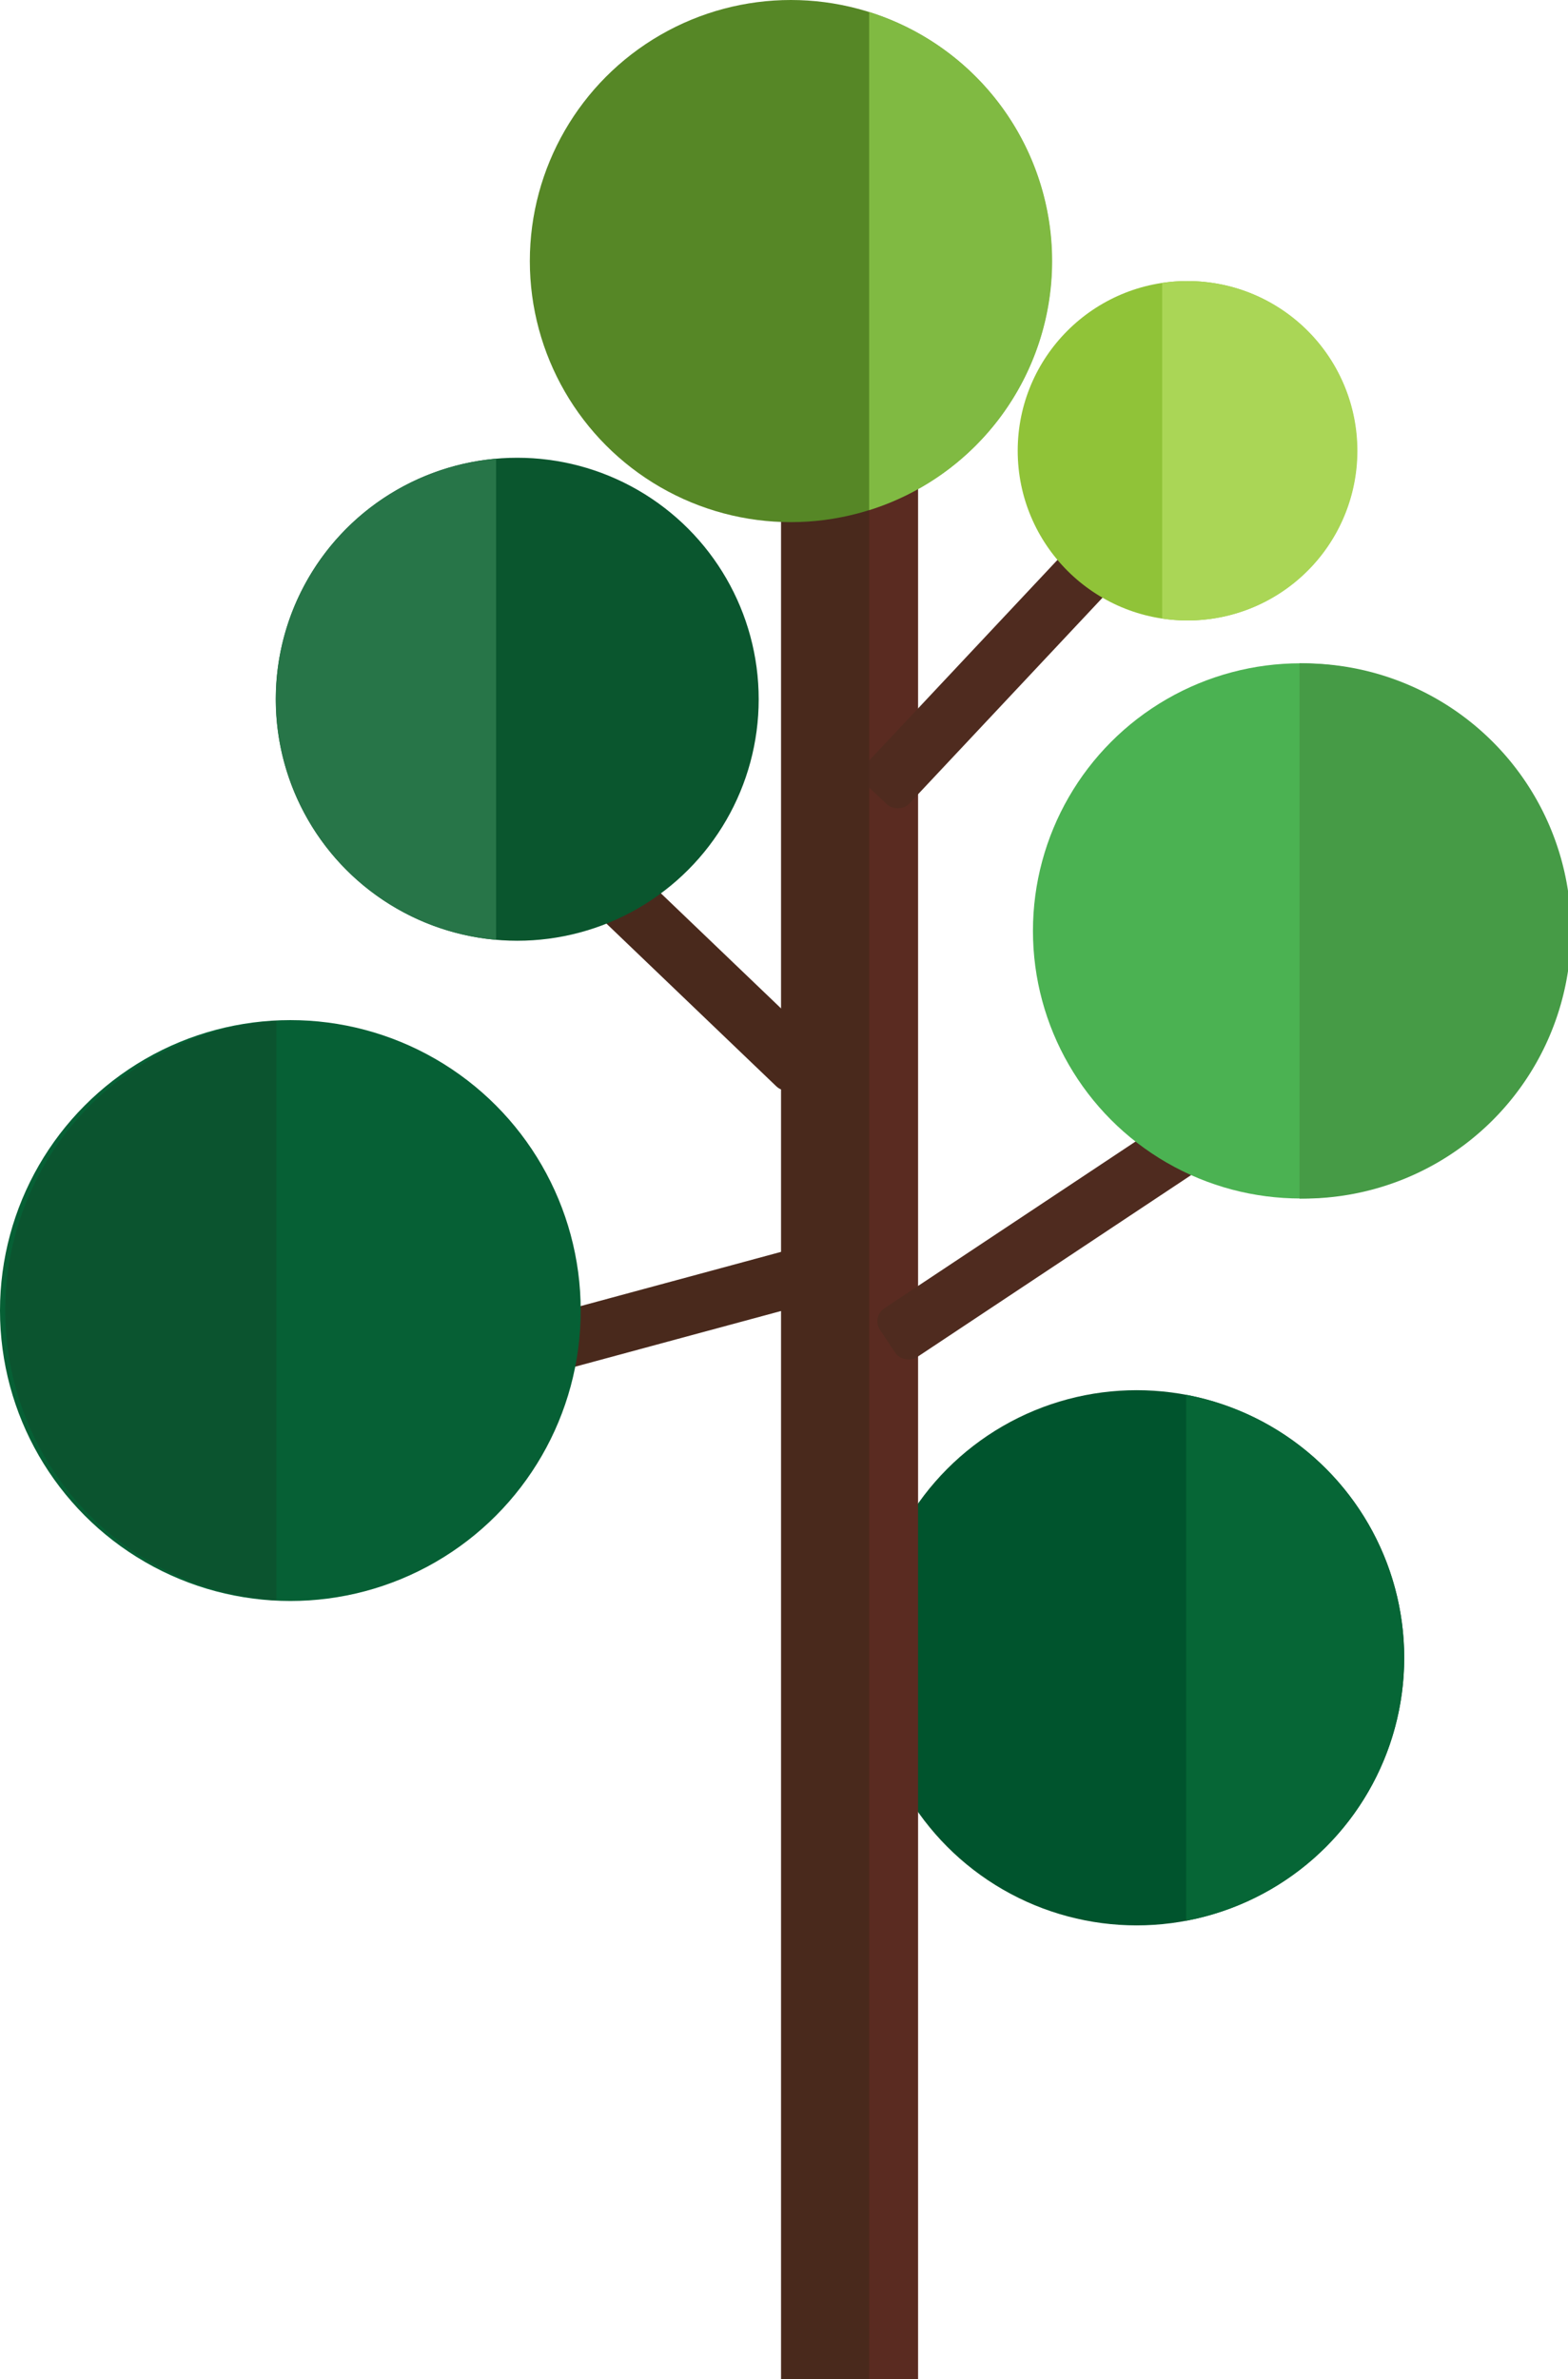 <svg xmlns="http://www.w3.org/2000/svg" viewBox="0 0 456.7 692.72"><defs><style>.cls-1{fill:#00542d;}.cls-2{fill:#5a2b21;}.cls-3{fill:#4f2b1f;}.cls-4{fill:#49291c;}.cls-5{fill:#4bb252;}.cls-6{fill:#90c338;}.cls-7{fill:#0a562e;}.cls-8{fill:#066035;}.cls-9{fill:#568726;}.cls-10{fill:#80ba42;}.cls-11{fill:#0b542f;}.cls-12{fill:#277548;}.cls-13{fill:#aad656;}.cls-14{fill:#469b46;}.cls-15{fill:#066636;}</style></defs><title>7_1</title><g id="Capa_2" data-name="Capa 2"><g id="Capa_2-2" data-name="Capa 2"><circle class="cls-1" cx="331.07" cy="482.72" r="77.92"/><path class="cls-2" d="M229.39,127.33h38a0,0,0,0,1,0,0V682.72a10,10,0,0,1-10,10h-18a10,10,0,0,1-10-10V127.33A0,0,0,0,1,229.39,127.33Z" transform="translate(496.79 820.05) rotate(-180)"/><rect class="cls-3" x="249.35" y="351.59" width="110.23" height="17.1" rx="4.5" ry="4.5" transform="translate(757.31 491.74) rotate(146.42)"/><rect class="cls-3" x="238.06" y="182.75" width="110.23" height="17.1" rx="4.5" ry="4.5" transform="translate(633.31 108.49) rotate(133.19)"/><rect class="cls-4" x="163.87" y="275.82" width="83.03" height="17.34" rx="4.56" ry="4.56" transform="translate(253.84 -63.03) rotate(43.76)"/><rect class="cls-4" x="138.55" y="374.5" width="106.22" height="16.62" rx="4.37" ry="4.37" transform="translate(-93.29 63.31) rotate(-15.13)"/><circle class="cls-5" cx="378.78" cy="271.06" r="77.92"/><circle class="cls-6" cx="345.83" cy="131.25" r="49.41"/><circle class="cls-7" cx="150.66" cy="203.61" r="70.32"/><circle class="cls-8" cx="84.57" cy="381.61" r="84.57"/><path class="cls-4" d="M246.5,127.33a19.09,19.09,0,0,1,6.65,1.22V692.72H227.49V146.34A19,19,0,0,1,246.5,127.33Z"/><circle class="cls-9" cx="230.34" cy="76.02" r="76.02"/><path class="cls-10" d="M253.15,3.49a76,76,0,0,1,0,145.06Z"/><path class="cls-11" d="M80.5,297.25A84.56,84.56,0,0,0,80.5,466Z"/><path class="cls-12" d="M144.5,133.56a70.32,70.32,0,0,0-2.41,139.85c.81.09,1.61.16,2.41.23Z"/><path class="cls-13" d="M351.36,82.15a49.28,49.28,0,0,0-12.86.23V180.1c.6.09,1.2.18,1.81.25a49.41,49.41,0,1,0,11.05-98.2Z"/><path class="cls-14" d="M378.78,193.15h-.28V349h.28a77.92,77.92,0,1,0,0-155.83Z"/><path class="cls-15" d="M345.5,406.15V559.28a77.91,77.91,0,0,0,0-153.13Z"/></g></g></svg>
